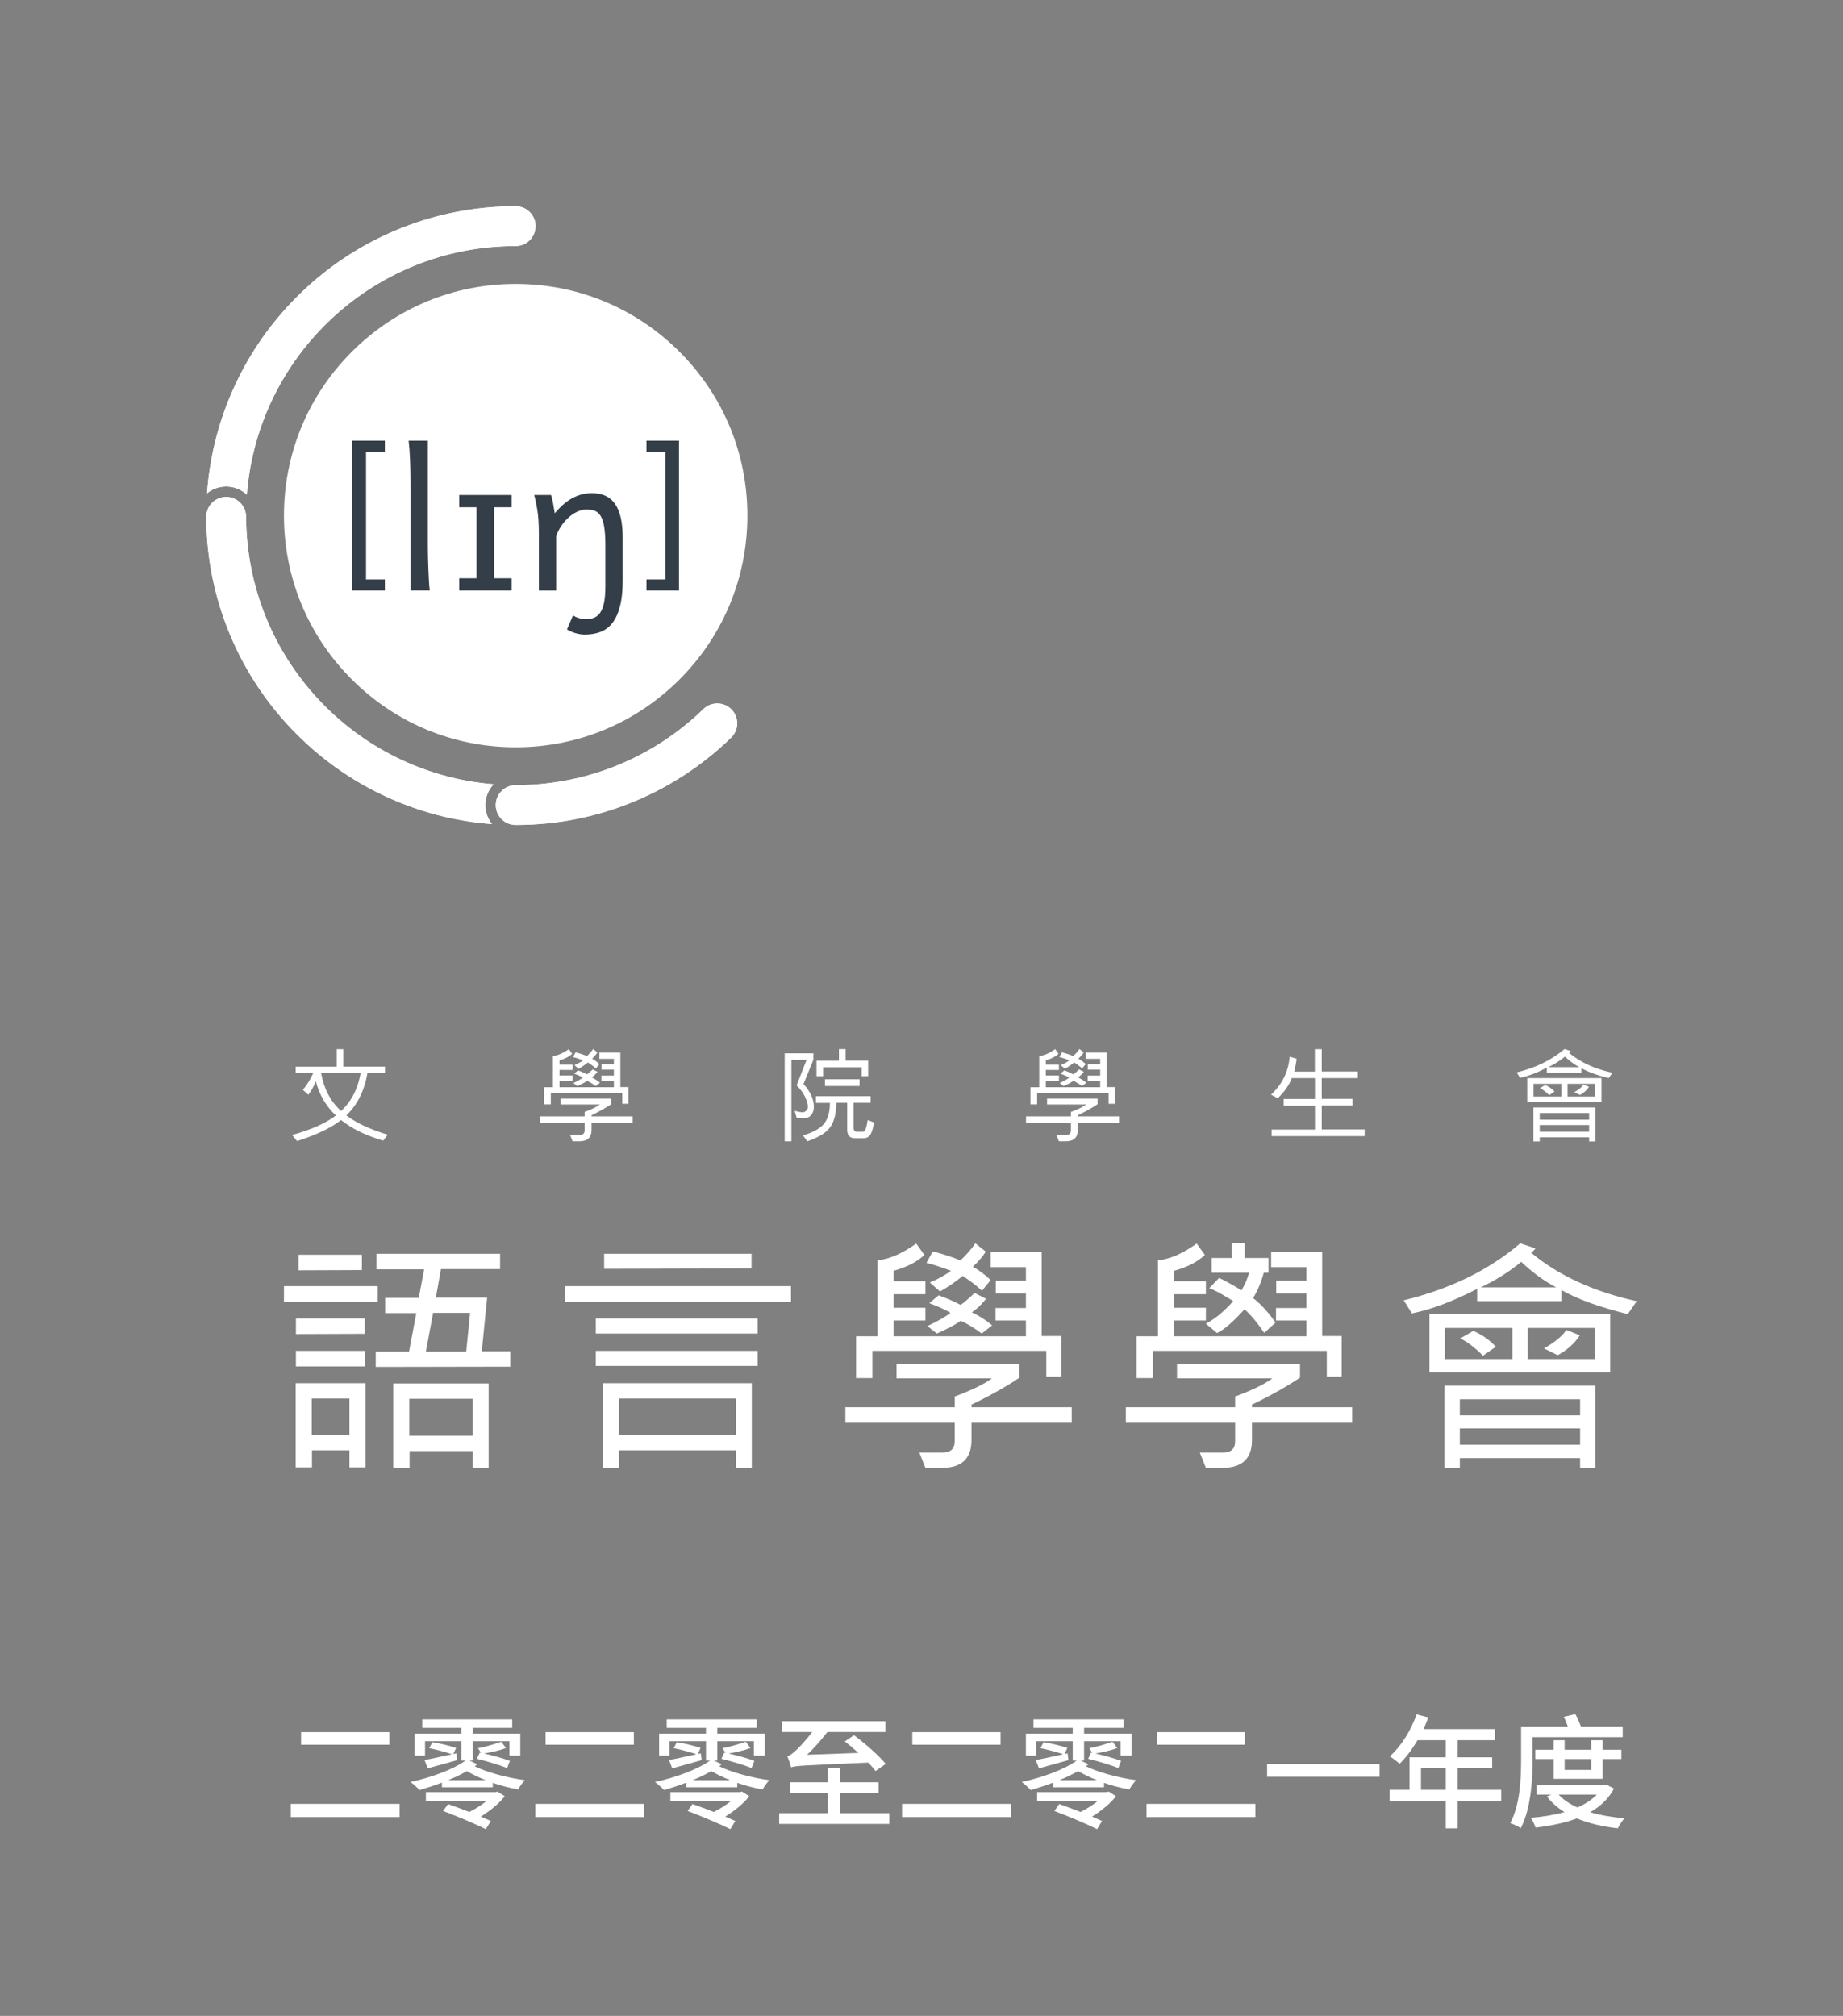 <?xml version="1.0" encoding="UTF-8"?><svg id="uuid-2e5559a7-62d2-4431-8bfd-6468e67a17fb" xmlns="http://www.w3.org/2000/svg" width="223.376mm" height="244.362mm" xmlns:xlink="http://www.w3.org/1999/xlink" viewBox="0 0 633.191 692.68"><rect x="0" y="0" width="633.191" height="692.68" fill="#808080" stroke="none"/><defs><style>.uuid-d9ff1dec-f8af-4385-a8b8-5db04946b3b7{clip-path:url(#uuid-66225813-565e-4675-844d-8e3081baec1d);}.uuid-68ae5178-0f5e-490e-b799-25802b3c3d93{fill:#fff;}.uuid-478aecb5-b48f-4e74-9a74-5370d8b25486{fill:none;}.uuid-75a94023-f28a-4365-92c5-e0f82d5ec5b9{fill:#333e48;}</style><clipPath id="uuid-66225813-565e-4675-844d-8e3081baec1d"><rect class="uuid-478aecb5-b48f-4e74-9a74-5370d8b25486" width="633.191" height="692.68"/></clipPath></defs><g class="uuid-d9ff1dec-f8af-4385-a8b8-5db04946b3b7"><rect class="uuid-478aecb5-b48f-4e74-9a74-5370d8b25486" x="97.559" y="587.75" width="462" height="46.325"/><path class="uuid-68ae5178-0f5e-490e-b799-25802b3c3d93" d="M137.299,619.837v4.537h-37.387v-4.537h37.387ZM133.769,595.179v4.328h-30.33v-4.328h30.33Z"/><path class="uuid-68ae5178-0f5e-490e-b799-25802b3c3d93" d="M158.547,595.683v-1.975h-13.484v-2.898h30.918v2.898h-13.527v1.975h16.299v7.562h-3.738v-4.957h-12.561v6.637h-1.176l2.688,1.303-.881.672c3.947,1.975,10.922,3.949,17.264,4.789-.797.756-1.848,2.268-2.352,3.191-2.898-.504-5.881-1.301-8.695-2.268v1.512h-17.475v-1.596c-2.605,1.008-5.252,1.848-7.688,2.562-.758-.799-2.186-2.143-3.109-2.773,6.889-1.512,14.408-4.158,18.945-7.393h-1.428v-6.637h-12.52v4.957h-3.57v-7.562h16.09ZM148.549,598.624c2.604.42,6.217,1.303,8.148,1.975l-.965,2.1,1.049-.252.295,2.354c-3.57,1.008-7.1,1.973-10.123,2.814l-1.094-2.857c2.479-.42,5.84-1.219,9.41-1.975-1.975-.713-5.293-1.596-7.812-2.1l1.092-2.059ZM170.309,615.806l.588-.211,2.521,1.596c-1.975,2.605-5.209,5.125-8.234,7.016l3.445,1.512-1.723,2.814c-3.277-1.68-9.873-4.451-14.66-6.258l1.68-2.395c2.143.756,4.789,1.764,7.309,2.73,1.975-.967,4.244-2.395,6.008-3.822h-20.92v-2.982h23.986ZM166.863,611.688c-2.52-1.008-4.746-2.102-6.469-3.109-1.975,1.135-4.158,2.186-6.428,3.109h12.896ZM164.848,602.194l.42.084-1.051-1.596c2.395-.379,5.965-1.514,8.023-2.186l1.598,2.143c-2.186.84-5.168,1.471-7.52,1.891,3.107.672,6.762,1.723,8.863,2.521l-.967,2.479c-2.395-1.01-6.932-2.354-10.375-3.193l1.008-2.143Z"/><path class="uuid-68ae5178-0f5e-490e-b799-25802b3c3d93" d="M221.299,619.837v4.537h-37.387v-4.537h37.387ZM217.769,595.179v4.328h-30.33v-4.328h30.33Z"/><path class="uuid-68ae5178-0f5e-490e-b799-25802b3c3d93" d="M242.547,595.683v-1.975h-13.484v-2.898h30.918v2.898h-13.527v1.975h16.299v7.562h-3.738v-4.957h-12.561v6.637h-1.176l2.688,1.303-.881.672c3.947,1.975,10.922,3.949,17.264,4.789-.797.756-1.848,2.268-2.352,3.191-2.898-.504-5.881-1.301-8.695-2.268v1.512h-17.475v-1.596c-2.605,1.008-5.252,1.848-7.688,2.562-.758-.799-2.186-2.143-3.109-2.773,6.889-1.512,14.408-4.158,18.945-7.393h-1.428v-6.637h-12.52v4.957h-3.57v-7.562h16.09ZM232.549,598.624c2.604.42,6.217,1.303,8.148,1.975l-.965,2.1,1.049-.252.295,2.354c-3.57,1.008-7.1,1.973-10.123,2.814l-1.094-2.857c2.479-.42,5.84-1.219,9.41-1.975-1.975-.713-5.293-1.596-7.812-2.1l1.092-2.059ZM254.309,615.806l.588-.211,2.521,1.596c-1.975,2.605-5.209,5.125-8.234,7.016l3.445,1.512-1.723,2.814c-3.277-1.68-9.873-4.451-14.66-6.258l1.68-2.395c2.143.756,4.789,1.764,7.309,2.73,1.975-.967,4.244-2.395,6.008-3.822h-20.92v-2.982h23.986ZM250.863,611.688c-2.52-1.008-4.746-2.102-6.469-3.109-1.975,1.135-4.158,2.186-6.428,3.109h12.896ZM248.848,602.194l.42.084-1.051-1.596c2.395-.379,5.965-1.514,8.023-2.186l1.598,2.143c-2.186.84-5.168,1.471-7.52,1.891,3.107.672,6.762,1.723,8.863,2.521l-.967,2.479c-2.395-1.01-6.932-2.354-10.375-3.193l1.008-2.143Z"/><path class="uuid-68ae5178-0f5e-490e-b799-25802b3c3d93" d="M288.537,607.487v4.914h13.316v3.656h-13.316v6.973h17.014v3.697h-37.85v-3.697h16.678v-6.973h-12.896v-3.656h12.896v-4.914h4.158ZM270.475,603.413c.881-.168,1.805-.84,2.939-1.934.924-.797,3.361-3.359,5.629-6.342h-10.334v-3.697h35.455v3.697h-19.912c-2.227,2.898-4.621,5.586-6.973,7.812l17.643-.629c-1.555-1.387-3.15-2.773-4.662-3.949l3.15-2.143c3.781,2.855,8.57,6.973,10.879,9.871l-3.486,2.438c-.629-.84-1.469-1.85-2.479-2.898-22.264.965-24.783,1.049-26.549,1.639-.209-.842-.84-2.816-1.301-3.865Z"/><path class="uuid-68ae5178-0f5e-490e-b799-25802b3c3d93" d="M347.299,619.837v4.537h-37.387v-4.537h37.387ZM343.769,595.179v4.328h-30.33v-4.328h30.33Z"/><path class="uuid-68ae5178-0f5e-490e-b799-25802b3c3d93" d="M368.547,595.683v-1.975h-13.484v-2.898h30.918v2.898h-13.527v1.975h16.299v7.562h-3.738v-4.957h-12.561v6.637h-1.176l2.688,1.303-.881.672c3.947,1.975,10.922,3.949,17.264,4.789-.797.756-1.848,2.268-2.352,3.191-2.898-.504-5.881-1.301-8.695-2.268v1.512h-17.475v-1.596c-2.605,1.008-5.252,1.848-7.688,2.562-.758-.799-2.186-2.143-3.109-2.773,6.889-1.512,14.408-4.158,18.945-7.393h-1.428v-6.637h-12.52v4.957h-3.57v-7.562h16.09ZM358.549,598.624c2.604.42,6.217,1.303,8.148,1.975l-.965,2.1,1.049-.252.295,2.354c-3.57,1.008-7.1,1.973-10.123,2.814l-1.094-2.857c2.479-.42,5.84-1.219,9.41-1.975-1.975-.713-5.293-1.596-7.812-2.1l1.092-2.059ZM380.309,615.806l.588-.211,2.521,1.596c-1.975,2.605-5.209,5.125-8.234,7.016l3.445,1.512-1.723,2.814c-3.277-1.68-9.873-4.451-14.66-6.258l1.68-2.395c2.143.756,4.789,1.764,7.309,2.73,1.975-.967,4.244-2.395,6.008-3.822h-20.92v-2.982h23.986ZM376.863,611.688c-2.52-1.008-4.746-2.102-6.469-3.109-1.975,1.135-4.158,2.186-6.428,3.109h12.896ZM374.848,602.194l.42.084-1.051-1.596c2.395-.379,5.965-1.514,8.023-2.186l1.598,2.143c-2.186.84-5.168,1.471-7.52,1.891,3.107.672,6.762,1.723,8.863,2.521l-.967,2.479c-2.395-1.01-6.932-2.354-10.375-3.193l1.008-2.143Z"/><path class="uuid-68ae5178-0f5e-490e-b799-25802b3c3d93" d="M431.299,619.837v4.537h-37.387v-4.537h37.387ZM427.769,595.179v4.328h-30.33v-4.328h30.33Z"/><path class="uuid-68ae5178-0f5e-490e-b799-25802b3c3d93" d="M473.971,606.144v4.369h-38.646v-4.369h38.646Z"/><path class="uuid-68ae5178-0f5e-490e-b799-25802b3c3d93" d="M484.254,615.007v-11.174h12.477v-5.881h-9.703c-1.891,3.15-3.99,5.965-6.176,8.107-.756-.715-2.436-2.018-3.402-2.562,3.906-3.402,7.268-8.822,9.242-14.408l4.033,1.049c-.506,1.346-1.051,2.689-1.682,3.992h24.574v3.822h-12.812v5.881h11.848v3.697h-11.848v7.477h14.955v3.865h-14.955v9.367h-4.074v-9.367h-19.322v-3.865h6.846ZM496.73,615.007v-7.477h-8.527v7.477h8.527Z"/><path class="uuid-68ae5178-0f5e-490e-b799-25802b3c3d93" d="M541.252,589.005c.672,1.26,1.385,2.855,1.891,4.199h14.365v3.697h-30.959v7.604c0,6.889-.547,16.971-4.074,23.691-.799-.588-2.605-1.428-3.613-1.764,3.445-6.385,3.738-15.543,3.738-21.887v-11.342h16.047c-.42-1.092-.881-2.311-1.387-3.275l3.992-.924ZM551.334,613.452l.713-.168,2.479,1.303c-1.891,3.486-4.705,6.133-8.191,8.107,3.486,1.051,7.52,1.723,11.805,2.1-.84.84-1.807,2.438-2.311,3.445-5.252-.588-9.998-1.723-14.072-3.402-4.285,1.596-9.158,2.562-14.199,3.15-.293-.967-1.008-2.479-1.639-3.361,4.033-.336,8.023-.965,11.594-1.975-2.393-1.469-4.451-3.275-6.09-5.377l1.596-.629h-5.082v-3.193h23.398ZM537.555,597.952v3.275h9.115v-3.275h3.906v3.275h6.471v3.193h-6.471v6.805h-16.803v-6.805h-6.301v-3.193h6.301v-3.275h3.781ZM535.496,616.645c1.596,1.764,3.822,3.234,6.428,4.41,2.688-1.135,4.957-2.604,6.68-4.41h-13.107ZM537.555,604.421v3.738h9.115v-3.738h-9.115Z"/><path class="uuid-68ae5178-0f5e-490e-b799-25802b3c3d93" d="M79.223,135.787c-4.553,10.764-7.26,22.072-8.086,33.713,1.795-1.461,4.08-2.34,6.568-2.34,2.748,0,5.244,1.076,7.109,2.818,3.668-47.797,43.611-85.438,92.35-85.438,3.777,0,6.838-3.061,6.838-6.838,0-3.775-3.06-6.838-6.838-6.838-14.344,0-28.268,2.812-41.383,8.359-12.658,5.355-24.025,13.017-33.783,22.775-9.76,9.76-17.422,21.127-22.775,33.787Z"/><path class="uuid-68ae5178-0f5e-490e-b799-25802b3c3d93" d="M169.594,269.486c-47.477-3.842-84.836-43.482-85.051-91.898,0-3.777-3.06-6.84-6.838-6.84-3.775,0-6.838,3.062-6.838,6.84.055,14.195,2.861,27.977,8.355,40.963,5.354,12.66,13.016,24.027,22.775,33.785,9.758,9.758,21.125,17.422,33.783,22.775,10.629,4.496,21.787,7.193,33.27,8.057-1.443-1.791-2.312-4.062-2.312-6.535,0-2.766,1.092-5.277,2.855-7.147Z"/><path class="uuid-68ae5178-0f5e-490e-b799-25802b3c3d93" d="M251.266,243.707c-1.334-1.336-3.084-2.002-4.834-2.002s-3.5.666-4.836,2.002c-16.672,16.147-39.389,26.088-64.432,26.088-3.775,0-6.838,3.062-6.838,6.838,0,3.777,3.062,6.838,6.838,6.838,14.346,0,28.268-2.812,41.383-8.359,12.203-5.16,23.201-12.475,32.719-21.734,2.672-2.67,2.672-7,0-9.67Z"/><path class="uuid-68ae5178-0f5e-490e-b799-25802b3c3d93" d="M177.164,283.471c-3.775,0-6.838-3.061-6.838-6.838,0-3.775,3.062-6.838,6.838-6.838,25.043,0,47.76-9.941,64.432-26.088,1.336-1.336,3.086-2.002,4.836-2.002s3.5.666,4.834,2.002c2.672,2.67,2.672,7,0,9.67-9.518,9.26-20.516,16.574-32.719,21.734-13.115,5.547-27.037,8.359-41.383,8.359ZM135.781,275.111c-12.658-5.353-24.025-13.018-33.783-22.775-9.76-9.758-17.422-21.125-22.775-33.785-5.494-12.986-8.301-26.767-8.355-40.963,0-3.777,3.062-6.84,6.838-6.84,3.777,0,6.838,3.062,6.838,6.84.215,48.416,37.574,88.057,85.051,91.898-1.764,1.869-2.855,4.381-2.855,7.147,0,2.473.869,4.744,2.312,6.535-11.482-.863-22.641-3.56-33.27-8.057ZM177.164,70.865c3.777,0,6.838,3.062,6.838,6.838,0,3.777-3.06,6.838-6.838,6.838-48.738,0-88.682,37.641-92.35,85.438-1.865-1.742-4.361-2.818-7.109-2.818-2.488,0-4.773.879-6.568,2.34.826-11.641,3.533-22.949,8.086-33.713,5.354-12.66,13.016-24.027,22.775-33.787,9.758-9.758,21.125-17.42,33.783-22.775,13.115-5.547,27.039-8.359,41.383-8.359Z"/><path class="uuid-68ae5178-0f5e-490e-b799-25802b3c3d93" d="M233.459,120.875c-15.035-15.035-35.029-23.316-56.295-23.316-21.264,0-41.256,8.281-56.291,23.316-15.037,15.037-23.318,35.029-23.318,56.293,0,21.266,8.281,41.256,23.318,56.293,15.035,15.037,35.027,23.318,56.291,23.318,21.266,0,41.26-8.281,56.295-23.318,15.035-15.037,23.316-35.027,23.316-56.293,0-21.264-8.281-41.256-23.316-56.293Z"/><path class="uuid-75a94023-f28a-4365-92c5-e0f82d5ec5b9" d="M121.058,202.914v-51.49h11.168v3.807h-6.473v43.877h6.473v3.807h-11.168Z"/><path class="uuid-75a94023-f28a-4365-92c5-e0f82d5ec5b9" d="M233.271,151.424v51.49h-11.166v-3.807h6.471v-43.877h-6.471v-3.807h11.166Z"/><path class="uuid-75a94023-f28a-4365-92c5-e0f82d5ec5b9" d="M146.994,187.629c0,1.029.018,2.242.049,3.635.031,1.395.074,2.812.129,4.25.053,1.436.117,2.811.193,4.119.074,1.309.166,2.402.273,3.281h-6.598v-36.365c0-3.133-.053-5.969-.16-8.512-.107-2.543-.268-4.748-.484-6.613h6.598v36.205Z"/><path class="uuid-75a94023-f28a-4365-92c5-e0f82d5ec5b9" d="M175.799,170.088v4.217h-6.051v24.395h6.051v4.215h-18.022v-4.215h5.953v-24.395h-5.953v-4.217h18.022Z"/><path class="uuid-75a94023-f28a-4365-92c5-e0f82d5ec5b9" d="M189.314,170.088c.129.344.258.789.387,1.338.131.547.246,1.119.353,1.721.108.6.203,1.191.291,1.77l.256,1.447c2.061-2.445,4.129-4.209,6.211-5.293,2.082-1.084,4.25-1.625,6.502-1.625,1.717,0,3.234.283,4.553.851,1.32.57,2.432,1.471,3.332,2.703.9,1.234,1.58,2.834,2.043,4.797.463,1.963.691,4.328.691,7.098v14.478c0,3.627-.316,6.637-.949,9.027-.631,2.395-1.517,4.303-2.654,5.73-1.137,1.426-2.506,2.436-4.103,3.023-1.598.592-3.373.887-5.326.887-.965,0-2-.156-3.105-.467-1.106-.312-2.107-.746-3.01-1.305l2.092-4.826c.494.365,1.154.67,1.981.918.826.246,1.668.369,2.525.369,1.031,0,1.953-.166,2.77-.498.815-.334,1.506-.918,2.074-1.754.568-.838,1.004-1.984,1.305-3.443.299-1.461.449-3.316.449-5.568v-14.16c0-2.574-.135-4.662-.402-6.26-.268-1.598-.672-2.844-1.207-3.732-.535-.891-1.207-1.486-2.012-1.787-.805-.299-1.742-.451-2.816-.451-1.158,0-2.287.275-3.393.822-1.105.547-2.121,1.254-3.043,2.123-.924.869-1.738,1.85-2.445,2.945-.707,1.094-1.234,2.188-1.578,3.281v18.666h-5.953v-19.791c0-3.176-.184-5.863-.547-8.062-.365-2.199-.721-3.857-1.062-4.973h5.793Z"/><path class="uuid-68ae5178-0f5e-490e-b799-25802b3c3d93" d="M129.765,447.273h-32.208v-5.347h32.208v5.347ZM125.574,504.203h-5.518v-5.86h-12.874v5.86h-5.603v-28.915h23.996v28.915ZM125.317,458.309l-23.653.085v-5.346h23.653v5.261ZM125.402,469.515h-23.739v-5.347h23.739v5.347ZM124.333,436.409l-21.728.085v-5.346h21.728v5.261ZM120.056,493.081v-12.532h-12.96v12.532h12.96ZM175.317,469.601l-46.237.085v-5.261h11.463l2.481-13.217h-10.693v-5.261h11.549l1.839-9.795h-16.382v-5.346h42.473v5.262h-20.317l-1.753,9.794h17.623l-1.84,18.477h9.795v5.262ZM167.875,504.374h-5.518v-5.774h-21.643v5.774h-5.603v-28.999h32.764v28.999ZM162.357,493.338v-12.703h-21.728v12.703h21.728ZM161.502,451.123h-12.703l-2.481,13.302h13.858l1.326-13.302Z"/><path class="uuid-68ae5178-0f5e-490e-b799-25802b3c3d93" d="M271.76,447.273h-77.759v-5.347h77.759v5.347ZM260.297,458.223h-55.604v-5.175h55.604v5.175ZM260.297,469.344h-55.604v-5.176h55.604v5.176ZM258.287,504.374h-5.518v-6.031h-40.121v6.031h-5.517v-29.085h51.156v29.085ZM258.202,435.853l-50.642.128v-5.175h50.642v5.047ZM252.77,493.081v-12.532h-40.121v12.532h40.121Z"/><path class="uuid-68ae5178-0f5e-490e-b799-25802b3c3d93" d="M368.204,488.891h-34.432v5.945c0,6.358-3.379,9.538-10.138,9.538h-5.689l-2.096-5.261h7.956c2.794,0,4.192-1.284,4.192-3.85v-6.373h-37.555v-5.347h37.555v-3.679c5.959-2.224,10.222-4.305,12.789-6.244h-32.764v-4.919h42.261v4.662c-4.45,3.022-9.953,6.116-16.511,9.281v.898h34.432v5.347ZM364.611,473.021h-5.134v-8.854h-59.751v9.367h-5.604v-14.371h7.356v-26.092c4.048-.398,8.484-2.324,13.303-5.774l2.823,3.935c-2.597,2.396-6.132,4.207-10.608,5.432v3.593h10.949v4.448h-10.949v4.662h10.949v4.362h-10.949v5.433h45.467v-5.433h-10.437v-4.277h10.437v-5.004h-10.351v-4.363h10.351v-4.663h-12.105v-5.175h17.537v28.829h6.716v13.943ZM340.358,439.831l-2.994,3.678c-1.626-1.567-3.836-3.265-6.63-5.09-2.31,1.939-4.905,3.722-7.785,5.347l-3.507-3.08c2.766-1.14,5.189-2.48,7.272-4.02-3.48-1.311-6.288-2.224-8.427-2.737l2.183-3.935c3.164.798,6.344,1.826,9.538,3.08,2.025-1.909,3.721-3.863,5.09-5.859l3.593,2.865c-1.142,1.769-2.624,3.494-4.448,5.176,2.109,1.197,4.148,2.723,6.116,4.577ZM340.871,455.399l-3.592,2.823c-2.31-1.768-4.706-3.236-7.186-4.405-1.539,1.169-4.277,2.637-8.212,4.405l-3.251-2.567c3.678-1.739,6.315-3.251,7.913-4.534-1.598-.998-4.021-2.11-7.272-3.337l3.208-2.693c2.936,1.056,5.446,2.152,7.528,3.293.797-.455,2.409-1.824,4.833-4.106l3.935,2.01c-1.454,1.882-3.078,3.436-4.876,4.663,2.367,1.083,4.69,2.565,6.971,4.447Z"/><path class="uuid-68ae5178-0f5e-490e-b799-25802b3c3d93" d="M464.56,488.891h-34.432v5.945c0,6.358-3.379,9.538-10.137,9.538h-5.688l-2.096-5.261h7.956c2.793,0,4.191-1.284,4.191-3.85v-6.373h-37.554v-5.347h37.554v-3.679c5.959-2.224,10.222-4.305,12.79-6.244h-32.764v-4.919h42.26v4.662c-4.449,3.022-9.953,6.116-16.511,9.281v.898h34.432v5.347ZM460.969,473.021h-5.135v-8.854h-59.751v9.367h-5.603v-14.371h7.356v-26.092c4.05-.398,8.483-2.324,13.302-5.774l2.823,3.935c-2.593,2.396-6.131,4.207-10.608,5.432v3.593h10.95v4.448h-10.95v4.662h10.95v4.362h-10.95v5.433h45.467v-5.433h-10.436v-4.277h10.436v-5.004h-10.351v-4.363h10.351v-4.663h-12.104v-5.175h17.536v28.829h6.717v13.943ZM438.239,454.44l-3.897,3.563c-1.779-2.673-4.324-6.019-6.786-8.096-3.826,4.263-6.973,6.976-9.432,8.137l-3.856-3.238c2.899-1.379,6.042-3.955,9.434-7.732-3.856-2.402-6.604-3.887-8.244-4.455l3.364-3.479c1.367.54,3.935,1.942,7.711,4.21,1.122-1.836,1.995-3.847,2.624-6.033h-12.879v-5.06h6.905v-5.21h4.431v5.21h8.195v5.06h-1.622c-.911,3.349-2.135,6.249-3.675,8.705,2.981,2.266,5.842,5.72,7.728,8.418Z"/><path class="uuid-68ae5178-0f5e-490e-b799-25802b3c3d93" d="M562.329,447.102l-3.079,4.448c-9.725-2.395-17.337-5.161-22.84-8.297v3.85h-28.915v-4.235c-8.326,4.307-15.797,7.115-22.413,8.426l-2.822-4.491c16.024-3.906,29.369-10.436,40.035-19.59l5.261,1.753c-.571.713-1.07,1.212-1.497,1.497,9.467,7.871,21.558,13.417,36.271,16.64ZM553.218,471.61h-62.104v-20.06h62.104v20.06ZM548.129,504.459h-5.261v-3.422h-41.318v3.422h-5.261v-28.357h51.839v28.357ZM519.6,466.991v-10.693h-23.226v10.693h23.226ZM542.868,486.324v-5.518h-41.318v5.518h41.318ZM542.868,496.419v-5.604h-41.318v5.604h41.318ZM513.911,462.756l-4.405,3.08c-2.651-2.679-5.247-4.662-7.785-5.945l4.448-2.566c3.023,1.283,5.603,3.094,7.742,5.432ZM534.656,442.354c-4.135-2.167-8.142-5.09-12.02-8.769-4.135,3.422-8.768,6.345-13.9,8.769h25.92ZM547.959,466.991v-10.693h-23.097v10.693h23.097ZM542.782,458.821c-1.683,2.681-4.221,4.963-7.613,6.844l-4.705-2.352c3.736-2.11,6.302-4.22,7.698-6.331l4.62,1.839Z"/><path class="uuid-68ae5178-0f5e-490e-b799-25802b3c3d93" d="M133.205,389.88l-1.547,2.056c-5.962-1.757-10.8-4.123-14.512-7.099-3.2,2.612-8.223,5.025-15.077,7.239l-1.721-2.091c6.63-1.839,11.644-4.07,15.04-6.694-3.408-3.222-5.7-7.139-6.87-11.755-.632,1.628-1.501,3.174-2.601,4.639l-1.861-1.704c1.476-1.757,2.663-3.685,3.565-5.781h-6.044v-2.161h14.093v-6.009h2.266v5.974h14.337v2.162h-6.01c-1.053,6.115-3.477,10.981-7.274,14.6,3.456,2.624,8.194,4.832,14.215,6.624ZM123.91,368.656h-13.598c.936,5.423,3.226,9.787,6.869,13.089,3.561-3.314,5.804-7.678,6.729-13.089Z"/><path class="uuid-68ae5178-0f5e-490e-b799-25802b3c3d93" d="M217.37,385.787h-14.145v2.443c0,2.611-1.387,3.918-4.164,3.918h-2.337l-.86-2.161h3.267c1.148,0,1.723-.527,1.723-1.582v-2.618h-15.426v-2.196h15.426v-1.511c2.448-.913,4.199-1.769,5.252-2.565h-13.458v-2.021h17.359v1.915c-1.827,1.242-4.088,2.513-6.782,3.813v.369h14.145v2.196ZM215.894,379.269h-2.109v-3.638h-24.546v3.848h-2.302v-5.902h3.023v-10.719c1.663-.164,3.485-.955,5.465-2.372l1.159,1.617c-1.065.984-2.519,1.728-4.359,2.231v1.476h4.499v1.828h-4.499v1.915h4.499v1.792h-4.499v2.233h18.679v-2.233h-4.289v-1.757h4.289v-2.056h-4.252v-1.792h4.252v-1.915h-4.973v-2.126h7.203v11.842h2.76v5.729ZM205.931,365.634l-1.231,1.51c-.667-.644-1.575-1.34-2.722-2.09-.949.797-2.016,1.529-3.198,2.196l-1.44-1.265c1.136-.469,2.131-1.019,2.987-1.652-1.43-.539-2.584-.914-3.461-1.124l.897-1.617c1.299.329,2.605.75,3.917,1.265.832-.784,1.528-1.587,2.09-2.407l1.477,1.178c-.469.726-1.078,1.435-1.826,2.126.866.491,1.703,1.119,2.512,1.88ZM206.142,372.029l-1.476,1.16c-.948-.726-1.933-1.33-2.952-1.81-.633.48-1.757,1.084-3.374,1.81l-1.336-1.055c1.512-.714,2.596-1.335,3.251-1.862-.655-.41-1.652-.866-2.987-1.37l1.318-1.107c1.207.434,2.237.885,3.093,1.353.329-.188.99-.749,1.985-1.687l1.617.826c-.597.773-1.264,1.411-2.002,1.915.971.444,1.925,1.054,2.863,1.827Z"/><path class="uuid-68ae5178-0f5e-490e-b799-25802b3c3d93" d="M276.057,372.468c2.367,2.659,3.551,5.254,3.551,7.784,0,1.23-.319,2.208-.958,2.934-.637.727-1.531,1.09-2.679,1.09-.632,0-1.395-.077-2.284-.228l-.65-2.337c1.254.317,2.155.475,2.706.475.456,0,.873-.176,1.248-.527.375-.352.562-.82.562-1.406,0-.878-.322-2.003-.967-3.374-.645-1.37-1.612-2.676-2.9-3.917l3.427-8.804h-5.218v27.99h-2.303v-30.221h9.856v2.231l-3.392,8.311ZM300.288,385.699c-.305,1.898-.715,3.274-1.231,4.128-.515.855-1.353,1.284-2.512,1.284h-2.741c-1.828,0-2.741-.961-2.741-2.881v-9.295h-3.708c-.07,3.771-.805,6.598-2.205,8.477-1.4,1.88-3.997,3.458-7.793,4.735l-1.476-2.02c3.525-1.042,5.945-2.39,7.257-4.042,1.312-1.651,1.973-4.023,1.985-7.115h-4.814v-2.302h18.819v2.267h-5.871v8.75c0,.292.094.565.282.817.187.252.41.377.668.377h2.232c.456,0,.805-.374,1.046-1.124.239-.749.441-1.721.606-2.916l2.196.861ZM298.267,369.763l-2.231.035v-3.093h-13.249v3.093h-2.267v-5.324h7.713v-3.988h2.303v3.954h7.73v5.324ZM295.316,373.153h-11.878v-2.301h11.878v2.301Z"/><path class="uuid-68ae5178-0f5e-490e-b799-25802b3c3d93" d="M384.455,385.787h-14.146v2.443c0,2.611-1.389,3.918-4.164,3.918h-2.337l-.862-2.161h3.268c1.149,0,1.723-.527,1.723-1.582v-2.618h-15.428v-2.196h15.428v-1.511c2.448-.913,4.199-1.769,5.253-2.565h-13.459v-2.021h17.359v1.915c-1.826,1.242-4.088,2.513-6.782,3.813v.369h14.146v2.196ZM382.978,379.269h-2.108v-3.638h-24.545v3.848h-2.303v-5.902h3.023v-10.719c1.662-.164,3.484-.955,5.463-2.372l1.16,1.617c-1.066.984-2.518,1.728-4.357,2.231v1.476h4.498v1.828h-4.498v1.915h4.498v1.792h-4.498v2.233h18.677v-2.233h-4.287v-1.757h4.287v-2.056h-4.252v-1.792h4.252v-1.915h-4.972v-2.126h7.203v11.842h2.759v5.729ZM373.016,365.634l-1.231,1.51c-.668-.644-1.575-1.34-2.724-2.09-.948.797-2.014,1.529-3.197,2.196l-1.441-1.265c1.137-.469,2.133-1.019,2.988-1.652-1.43-.539-2.583-.914-3.461-1.124l.895-1.617c1.301.329,2.607.75,3.918,1.265.832-.784,1.529-1.587,2.092-2.407l1.476,1.178c-.469.726-1.079,1.435-1.828,2.126.867.491,1.705,1.119,2.513,1.88ZM373.226,372.029l-1.476,1.16c-.949-.726-1.933-1.33-2.951-1.81-.634.48-1.757,1.084-3.374,1.81l-1.335-1.055c1.511-.714,2.594-1.335,3.251-1.862-.657-.41-1.653-.866-2.988-1.37l1.318-1.107c1.206.434,2.237.885,3.092,1.353.328-.188.989-.749,1.986-1.687l1.616.826c-.597.773-1.265,1.411-2.003,1.915.972.444,1.928,1.054,2.864,1.827Z"/><path class="uuid-68ae5178-0f5e-490e-b799-25802b3c3d93" d="M468.847,390.391h-31.977v-2.267h14.899v-8.241h-10.735v-2.267h10.735v-7.168h-7.96c-.96,2.495-2.565,4.796-4.814,6.905l-2.318-1.212c3.841-3.549,5.979-7.896,6.413-13.037l2.372.685c-.094,1.195-.369,2.671-.827,4.428h7.1v-7.696h2.371v7.661h12.404v2.267h-12.404v7.134h10.578v2.266h-10.578v8.241h14.741v2.302Z"/><path class="uuid-68ae5178-0f5e-490e-b799-25802b3c3d93" d="M553.961,368.62l-1.264,1.828c-3.994-.984-7.122-2.12-9.383-3.408v1.581h-11.878v-1.739c-3.42,1.769-6.489,2.923-9.206,3.461l-1.16-1.845c6.583-1.605,12.064-4.287,16.446-8.047l2.161.721c-.235.293-.439.498-.614.614,3.888,3.233,8.856,5.512,14.899,6.835ZM550.219,378.688h-25.512v-8.241h25.512v8.241ZM548.128,392.182h-2.162v-1.405h-16.973v1.405h-2.161v-11.648h21.296v11.648ZM536.408,376.791v-4.393h-9.54v4.393h9.54ZM545.966,384.732v-2.267h-16.973v2.267h16.973ZM545.966,388.879v-2.302h-16.973v2.302h16.973ZM534.071,375.052l-1.81,1.265c-1.089-1.101-2.155-1.915-3.197-2.442l1.827-1.054c1.242.526,2.301,1.271,3.18,2.231ZM542.592,366.67c-1.698-.89-3.343-2.091-4.936-3.603-1.7,1.406-3.603,2.607-5.711,3.603h10.647ZM548.057,376.791v-4.393h-9.487v4.393h9.487ZM545.932,373.435c-.692,1.101-1.735,2.038-3.129,2.811l-1.932-.966c1.534-.867,2.588-1.734,3.163-2.601l1.898.756Z"/></g></svg>